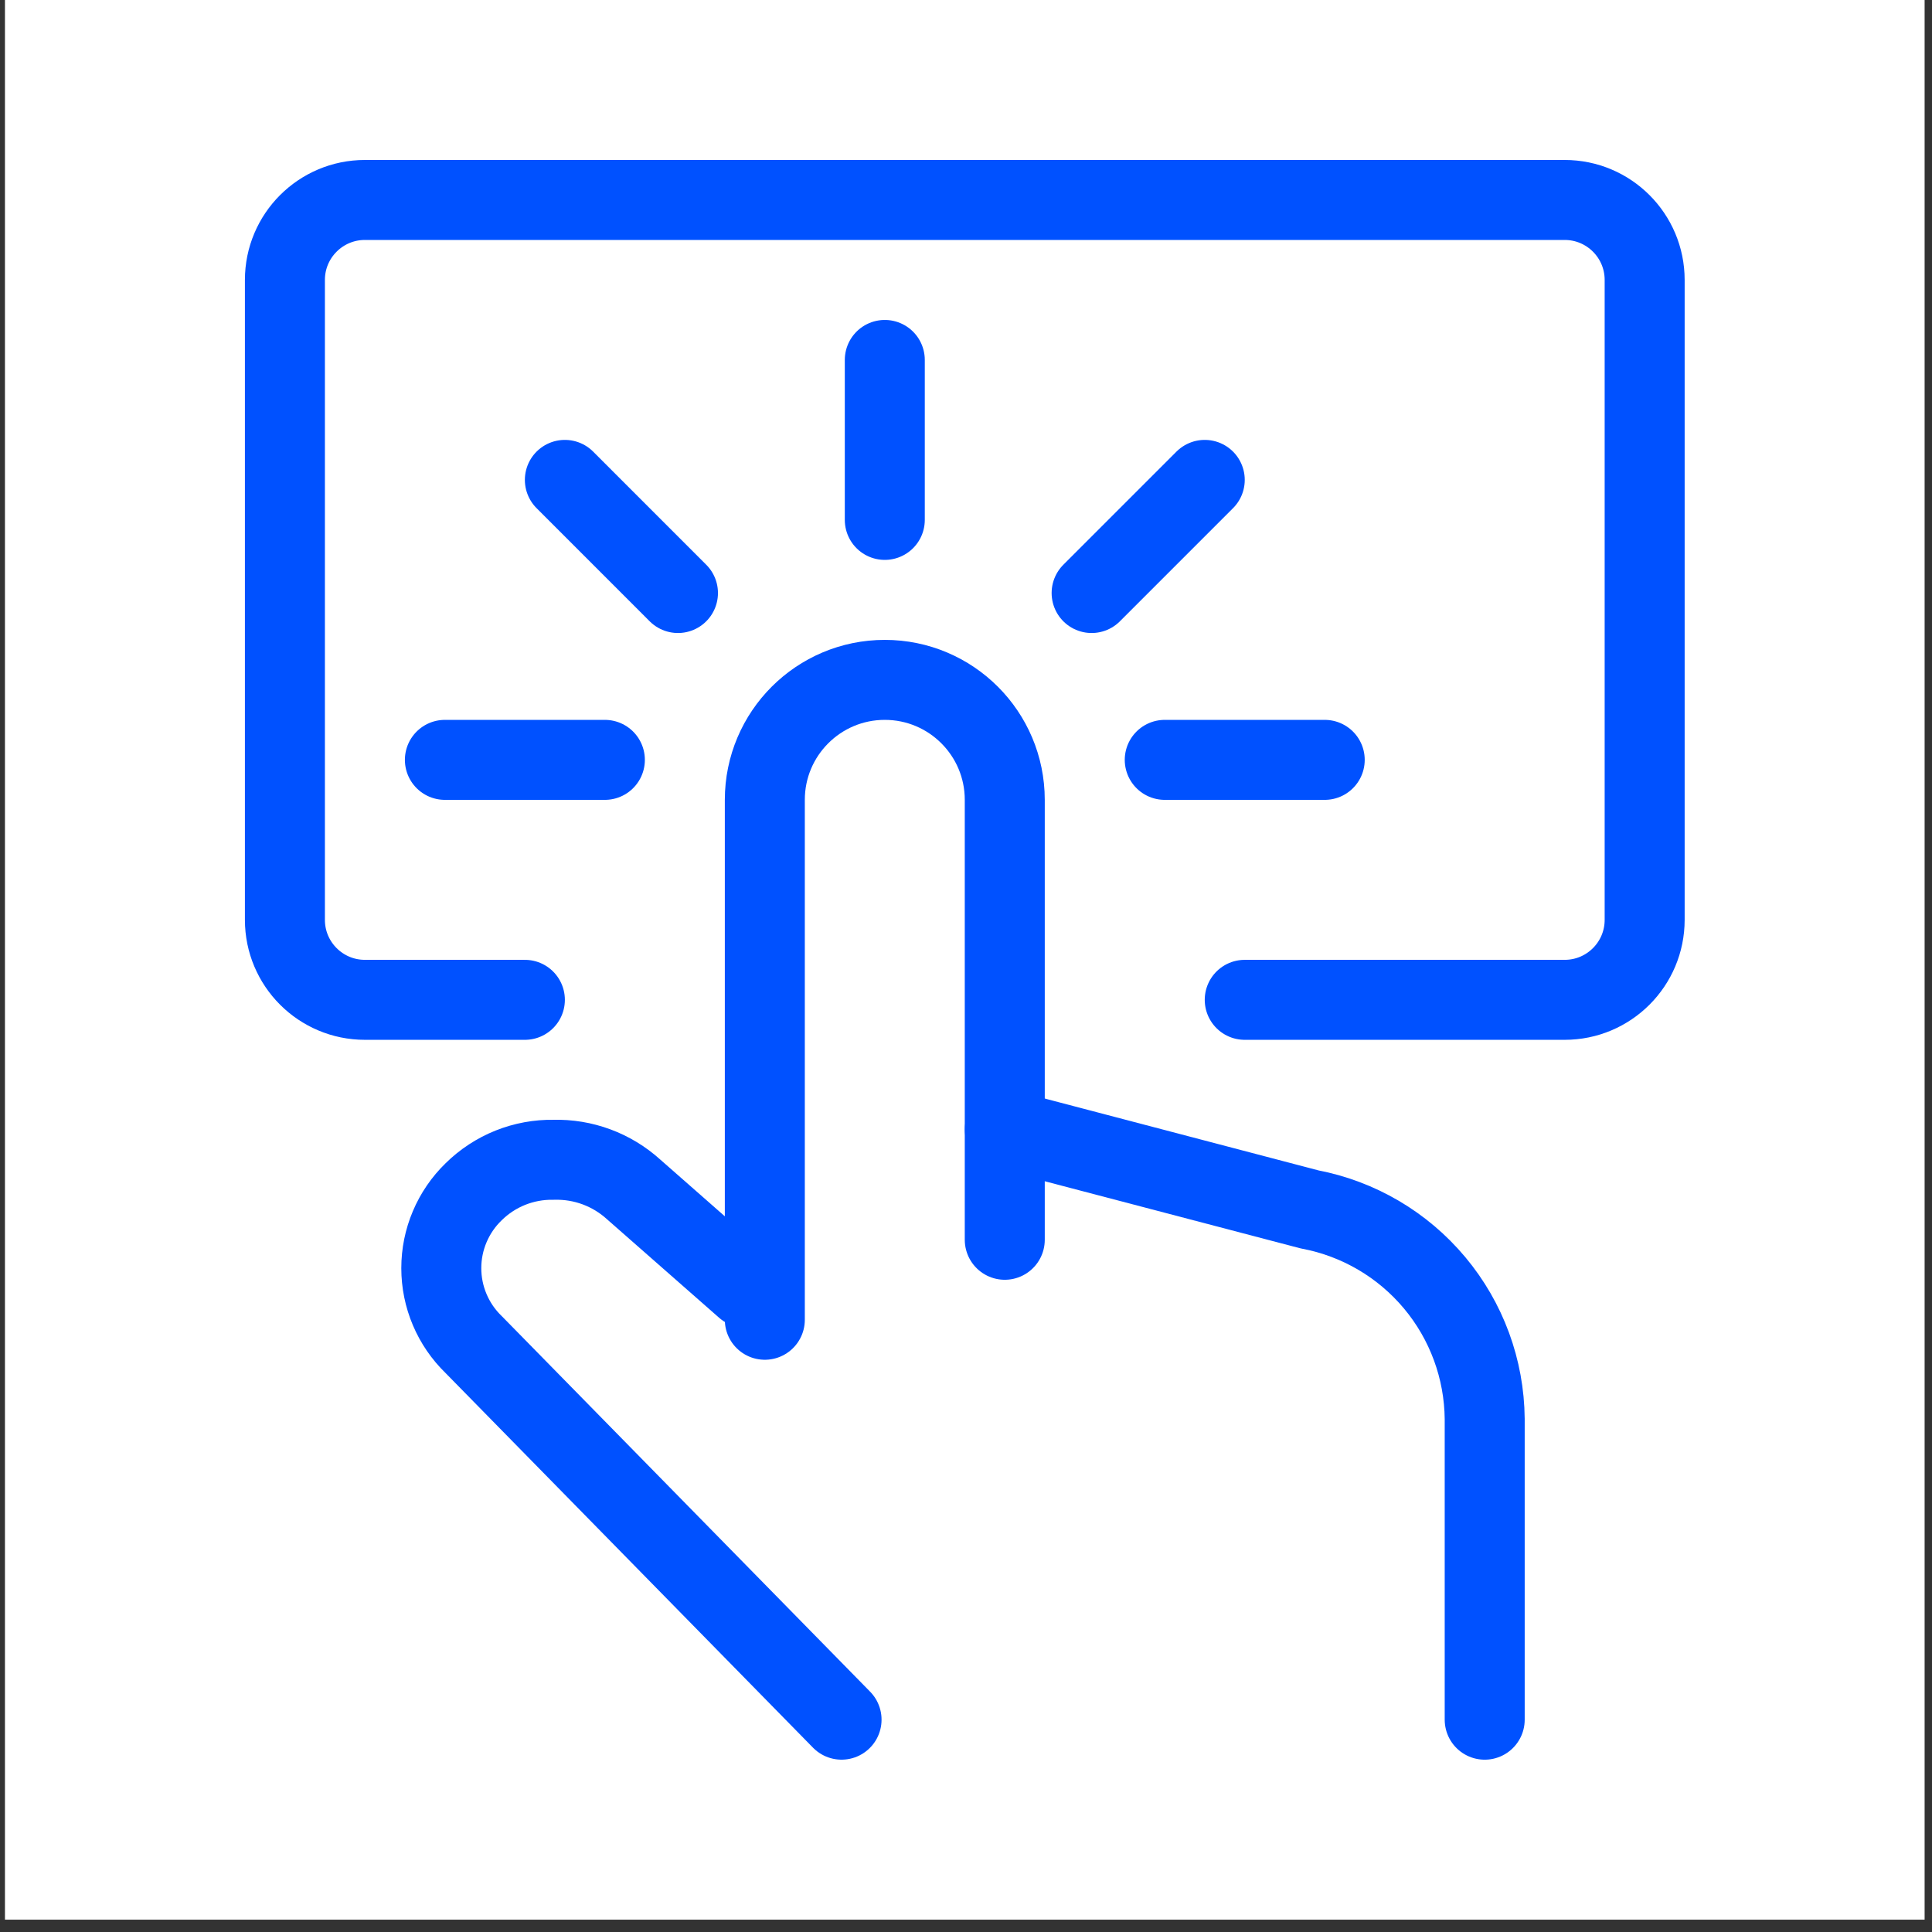 <svg width="92" height="92" viewBox="0 0 92 92" fill="none" xmlns="http://www.w3.org/2000/svg">
<rect x="0" y="0" width="92" height="92" fill="#333333" stroke="none"/>
<rect width="91.412" height="91.412" transform="translate(0.236)" fill="white"/>
<path d="M47.847 53.781L62.358 57.59C64.689 58.031 66.794 59.267 68.315 61.086C69.837 62.906 70.679 65.197 70.7 67.569V81.89" stroke="#0051FF" stroke-width="3.809" stroke-linecap="round" stroke-linejoin="round"/>
<path d="M35.504 61.322L30.171 56.637C29.131 55.694 27.766 55.189 26.362 55.228C25.658 55.215 24.959 55.344 24.304 55.605C23.65 55.867 23.055 56.257 22.554 56.751C22.066 57.224 21.679 57.789 21.415 58.414C21.15 59.038 21.014 59.71 21.014 60.389C21.014 61.067 21.15 61.739 21.415 62.364C21.679 62.989 22.066 63.554 22.554 64.026L40.074 81.889" stroke="#0051FF" stroke-width="3.809" stroke-linecap="round" stroke-linejoin="round"/>
<path d="M42.133 17.14L42.133 24.757" stroke="#0051FF" stroke-width="3.809" stroke-linecap="round" stroke-linejoin="round"/>
<path d="M57.369 22.852L51.982 28.239" stroke="#0051FF" stroke-width="3.809" stroke-linecap="round" stroke-linejoin="round"/>
<path d="M55.464 36.184H63.082" stroke="#0051FF" stroke-width="3.809" stroke-linecap="round" stroke-linejoin="round"/>
<path d="M21.185 36.184H28.803" stroke="#0051FF" stroke-width="3.809" stroke-linecap="round" stroke-linejoin="round"/>
<path d="M26.898 22.852L32.284 28.239" stroke="#0051FF" stroke-width="3.809" stroke-linecap="round" stroke-linejoin="round"/>
<path d="M36.42 62.846V38.088C36.42 34.933 38.978 32.375 42.133 32.375V32.375C45.288 32.375 47.846 34.933 47.846 38.088V59.037" stroke="#0051FF" stroke-width="3.809" stroke-linecap="round"/>
<path d="M24.994 47.611H17.376C15.273 47.611 13.567 45.905 13.567 43.802V13.331C13.567 11.228 15.273 9.522 17.376 9.522H74.509C76.612 9.522 78.317 11.228 78.317 13.331V43.802C78.317 45.905 76.612 47.611 74.509 47.611H59.273" stroke="#0051FF" stroke-width="3.809" stroke-linecap="round" stroke-linejoin="round"/>
</svg>
